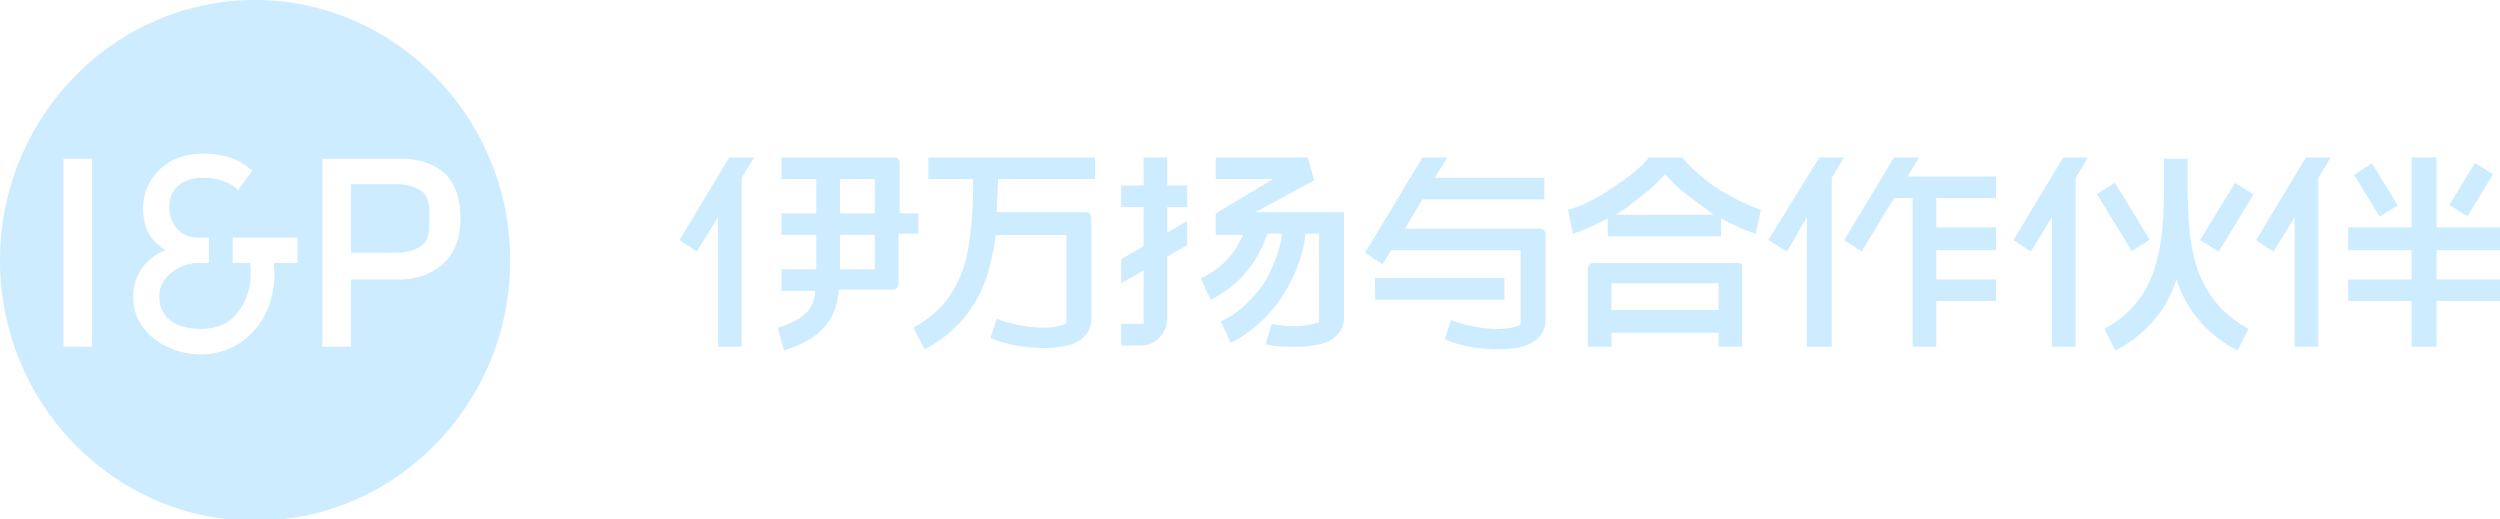 <svg width="308" height="64" viewBox="0 0 308 64" fill="none" xmlns="http://www.w3.org/2000/svg"><g clip-path="url(#clip0_15_556)"><path fill-rule="evenodd" clip-rule="evenodd" d="M31.429 0C14.104 0 0 14.396 0 32.078 0 49.76 14.104 64.156 31.429 64.156c17.324 0 31.428-14.396 31.428-32.078C62.857 14.396 48.6 0 31.43 0zM11.345 42.719H7.819v-23.16h3.526v23.16zM36.64 32.39h-2.913c.307 2.817-.306 5.633-1.993 7.824-1.686 2.19-4.14 3.443-7.052 3.443-3.986 0-8.279-2.66-8.279-7.042 0-2.66 1.533-4.85 3.986-5.79-1.84-1.095-2.76-2.816-2.76-5.163 0-3.756 3.067-6.729 7.206-6.729 2.453 0 4.293.47 5.98 1.878l.306.156-1.84 2.504-.153-.313c-1.38-.939-2.606-1.252-4.14-1.252-2.606 0-4.139 1.408-4.139 3.6 0 2.346 1.687 3.755 3.373 3.755h1.533v3.13h-1.38c-1.993 0-4.752 1.564-4.752 4.068 0 3.442 3.22 4.068 5.059 4.068 1.993 0 3.526-.626 4.6-2.034 1.226-1.408 1.839-3.756 1.532-6.103H28.67v-3.13h7.972v3.13zm20.084-5.477c0 2.348-.614 4.069-1.993 5.477-1.38 1.252-3.22 2.034-5.52 2.034h-5.979v8.294h-3.526v-23.16h9.659c2.3 0 4.14.627 5.519 1.879 1.227 1.252 1.84 3.13 1.84 5.476zm26.982 2.66l2.147 1.409 2.606-4.225v15.96h2.913V21.908l1.533-2.504H89.84l-6.133 10.171zm27.136-3.286h2.3v2.504h-2.453v6.26c0 .312-.307.625-.613.625h-6.746v.157c-.153 2.034-.92 3.755-2.3 5.007-1.38 1.252-3.066 1.878-4.446 2.347l-.766-2.817c1.073-.313 2.3-.782 3.22-1.564.766-.626 1.226-1.565 1.379-2.66v-.313h-4.14v-2.66h4.293v-4.226h-4.292v-2.66h4.292v-4.225h-4.292v-2.66h13.951c.307 0 .613.313.613.626v6.26zm-7.359 6.885h4.293v-4.225h-4.293v4.225zm0-6.885h4.293v-4.225h-4.293v4.225zm40.321-6.885h-2.913v3.443h-2.76v2.66h2.76v4.85l-2.76 1.566v2.973l2.76-1.565v6.572h-2.76v2.66h2.453c1.84 0 3.22-1.565 3.22-3.286V31.61l2.453-1.409v-2.973l-2.453 1.409v-3.13h2.453v-2.66h-2.453v-3.443zM308 30.826V28.01h-7.819v-8.607h-3.066v8.607h-7.819v2.816h7.819v3.6h-7.819v2.66h7.819v5.633h3.066v-5.634H308v-2.66h-7.819v-3.599H308zm-90.146-1.252l6.285-10.17h3.067l-1.533 2.503v20.812h-3.067V26.758l-2.453 4.225-2.299-1.409zm-3.68 2.817h-17.937c-.307 0-.613.313-.613.626v9.702h2.913v-1.721h13.184v1.72h2.913v-9.857c0-.313-.153-.47-.46-.47zm-2.453 5.79h-13.184v-3.286h13.184v3.286zm-8.585-18.778h4.139c.46.626 1.687 1.878 3.527 3.286 2.299 1.565 4.599 2.66 6.132 3.13l-.613 2.973c-1.073-.313-2.453-.939-3.986-1.721l-.307-.157v2.191h-13.951v-2.19l-.307.156c-1.533.782-2.913 1.408-3.986 1.721l-.613-2.973c1.533-.313 3.986-1.565 6.132-3.13 2.147-1.408 3.373-2.66 3.833-3.286zm-3.373 6.572l-.613.47h11.958l-.613-.47c-.307-.234-.575-.43-.843-.625a41.9 41.9 0 01-.844-.627c-1.533-1.095-2.759-2.19-3.526-3.129l-.153-.157-.153.157c-.767.939-1.993 2.034-3.526 3.13a6.833 6.833 0 01-1.687 1.251zm78.188 3.6l2.147 1.408 2.606-4.225v15.96h2.913v-20.81l1.533-2.504h-3.066l-6.133 10.171zm-27.749 1.408l-2.146-1.409 6.132-10.17h3.066l-1.533 2.503v20.812h-2.913V26.758l-2.606 4.225zm-13.798-11.58h-3.066l-6.133 10.171 2.147 1.409 3.986-6.572h2.299v18.308h2.913v-5.634h7.359v-2.66h-7.359v-3.599h7.359V28.01h-7.359v-3.6h7.359v-2.66h-10.885l1.38-2.347zm-61.17 0h3.066l-1.533 2.504h13.491v2.66h-15.024l-2.147 3.6h16.711c.307 0 .613.312.613.625v10.641c0 1.095-.46 1.877-1.226 2.503-1.073.783-2.607 1.096-4.753 1.096-2.606 0-5.212-.626-6.439-1.252l.767-2.347c1.226.469 3.526 1.095 5.672 1.095 1.073 0 1.993-.157 2.76-.47 0 0 .153-.156.153-.313v-8.919h-15.944l-1.073 1.721-2.147-1.408 7.053-11.736zm10.118 14.866h-15.944v2.66h15.944v-2.66zm-65.463-12.206h-5.52v-2.66h20.544v2.66h-11.958v.157c0 .513-.034 1.06-.07 1.643-.04.66-.084 1.364-.084 2.112v.157h11.039c.306 0 .613.313.613.626v12.518c0 1.095-.46 1.878-1.226 2.504-1.074.782-2.607 1.095-4.753 1.095-2.606 0-5.213-.626-6.439-1.252l.766-2.347c1.227.47 3.527 1.095 5.673 1.095 1.073 0 1.993-.156 2.759-.469.154 0 .154-.157.154-.313V28.948h-8.739v.157c-.153 1.408-.46 2.66-.766 3.912-1.227 4.538-3.833 7.824-7.973 10.015l-1.379-2.66c3.372-1.878 5.365-4.382 6.439-8.294.766-3.13.92-6.729.92-9.858v-.157zm42.006.157l-.766-2.817h-11.345v2.66h7.052l-7.052 4.225v2.66h3.373l-.154.313c-1.073 2.191-2.606 3.912-5.059 5.008l.46 1.095.767 1.565c3.373-1.721 5.672-4.382 6.899-7.98v-.157h1.839v.313c-.306 2.034-1.226 4.225-2.299 5.946-1.38 1.878-3.066 3.6-5.213 4.538l1.227 2.66c2.453-1.252 4.752-3.286 6.285-5.633 1.534-2.347 2.607-5.007 2.913-7.668v-.156h1.687v10.641c0 .156 0 .313-.154.313-1.379.469-3.372.625-5.672.156l-.767 2.504c1.227.313 2.453.313 3.68.313 2.146 0 3.679-.313 4.752-1.096.767-.626 1.227-1.408 1.227-2.503V26.132H154.69l7.205-3.912zm139.868 3.028l3.162-5.18 2.212 1.408-3.162 5.18-2.212-1.408zm-9.533-5.128l-2.211 1.407 3.163 5.179 2.211-1.407-3.163-5.18zm-22.711 2.257c0 3.912.153 7.041.92 9.858 1.073 3.755 3.219 6.416 6.592 8.293l-1.379 2.66c-3.527-1.877-5.98-4.537-7.359-8.293l-.154-.47-.153.47c-1.38 3.756-3.833 6.416-7.359 8.293l-1.38-2.66c3.373-1.877 5.366-4.381 6.439-8.293.767-2.817.92-5.946.92-9.858V19.56h2.913v2.817zm1.533 7.198l2.3 1.408 4.293-7.042-2.3-1.408-4.293 7.042zm-12.719-5.668l2.21-1.409 4.305 7.034-2.21 1.41-4.305-7.035zm-215.1 7.232v-8.45h5.52c1.38 0 2.3.313 3.066.783.766.47 1.073 1.252 1.073 2.503v1.878c0 1.095-.307 2.034-1.073 2.504-.767.47-1.687.782-3.066.782h-5.52z" fill="#CEECFF"/></g><defs><clipPath id="clip0_15_556"><path fill="#fff" d="M0 0h308v64H0z"/></clipPath></defs></svg>
